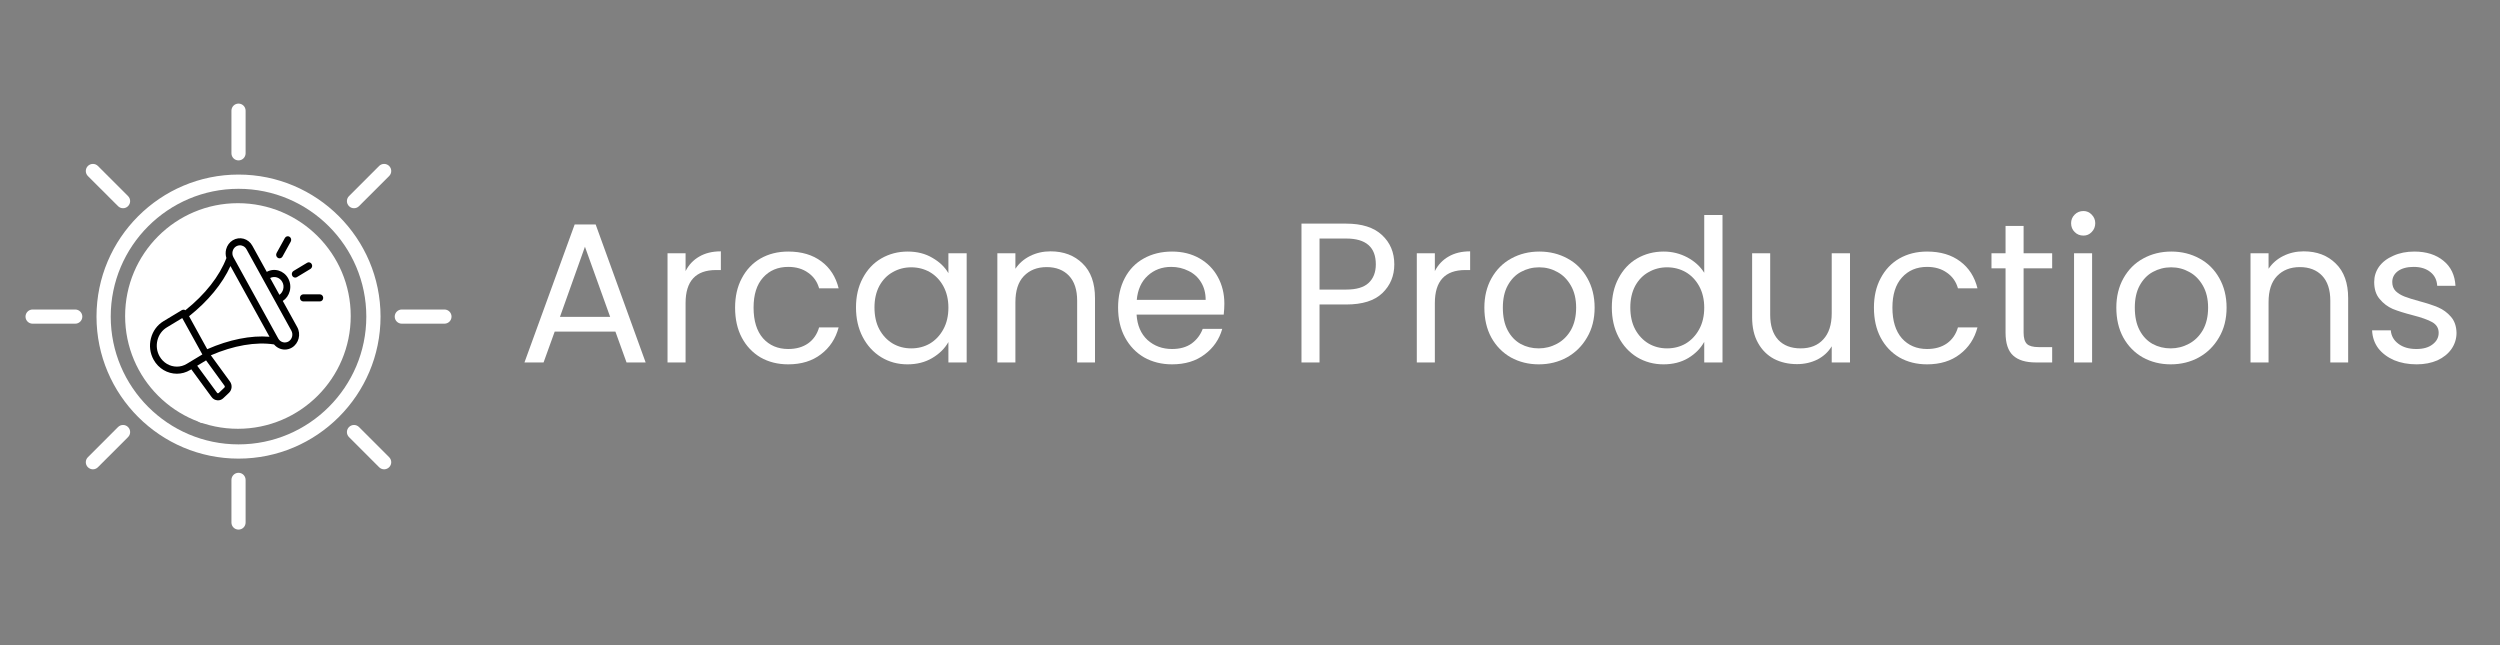 <svg xmlns="http://www.w3.org/2000/svg" xmlns:xlink="http://www.w3.org/1999/xlink" width="248" zoomAndPan="magnify" viewBox="0 0 186 48" height="64" preserveAspectRatio="xMidYMid meet" version="1.0"><rect x="0" y="0" width="186" height="48" fill="#808080" stroke="none"/><defs><g/><clipPath id="0e7ed56e71"><path d="M 17 35 L 19 35 L 19 39.402 L 17 39.402 Z M 17 35 " clip-rule="nonzero"/></clipPath><clipPath id="796493c497"><path d="M 17 7.707 L 19 7.707 L 19 12 L 17 12 Z M 17 7.707 " clip-rule="nonzero"/></clipPath><clipPath id="2221ac3d39"><path d="M 1.898 23 L 7 23 L 7 25 L 1.898 25 Z M 1.898 23 " clip-rule="nonzero"/></clipPath><clipPath id="9a9be24a52"><path d="M 29 23 L 33.594 23 L 33.594 25 L 29 25 Z M 29 23 " clip-rule="nonzero"/></clipPath><clipPath id="875d2f3df0"><path d="M 9.309 15.117 L 26.094 15.117 L 26.094 31.902 L 9.309 31.902 Z M 9.309 15.117 " clip-rule="nonzero"/></clipPath><clipPath id="6cc5ec3544"><path d="M 17.699 15.117 C 13.066 15.117 9.309 18.875 9.309 23.512 C 9.309 28.145 13.066 31.902 17.699 31.902 C 22.336 31.902 26.094 28.145 26.094 23.512 C 26.094 18.875 22.336 15.117 17.699 15.117 " clip-rule="nonzero"/></clipPath><clipPath id="071758dc66"><path d="M 11.086 17.539 L 24.055 17.539 L 24.055 29.785 L 11.086 29.785 Z M 11.086 17.539 " clip-rule="nonzero"/></clipPath></defs><g fill="#ffffff" fill-opacity="1"><g transform="translate(38.536, 26.966)"><g><path d="M 7.25 -2.297 L 2.734 -2.297 L 1.906 0 L 0.484 0 L 4.219 -10.266 L 5.781 -10.266 L 9.5 0 L 8.078 0 Z M 6.859 -3.391 L 4.984 -8.609 L 3.125 -3.391 Z M 6.859 -3.391 "/></g></g></g><g fill="#ffffff" fill-opacity="1"><g transform="translate(48.523, 26.966)"><g><path d="M 2.484 -6.797 C 2.723 -7.266 3.062 -7.625 3.5 -7.875 C 3.938 -8.133 4.473 -8.266 5.109 -8.266 L 5.109 -6.875 L 4.75 -6.875 C 3.238 -6.875 2.484 -6.055 2.484 -4.422 L 2.484 0 L 1.141 0 L 1.141 -8.125 L 2.484 -8.125 Z M 2.484 -6.797 "/></g></g></g><g fill="#ffffff" fill-opacity="1"><g transform="translate(54.05, 26.966)"><g><path d="M 0.641 -4.078 C 0.641 -4.91 0.805 -5.641 1.141 -6.266 C 1.473 -6.898 1.938 -7.391 2.531 -7.734 C 3.133 -8.078 3.82 -8.25 4.594 -8.25 C 5.594 -8.25 6.414 -8.004 7.062 -7.516 C 7.707 -7.035 8.133 -6.367 8.344 -5.516 L 6.891 -5.516 C 6.754 -6.004 6.484 -6.391 6.078 -6.672 C 5.68 -6.961 5.188 -7.109 4.594 -7.109 C 3.82 -7.109 3.195 -6.844 2.719 -6.312 C 2.25 -5.789 2.016 -5.047 2.016 -4.078 C 2.016 -3.098 2.25 -2.336 2.719 -1.797 C 3.195 -1.266 3.82 -1 4.594 -1 C 5.188 -1 5.68 -1.141 6.078 -1.422 C 6.473 -1.703 6.742 -2.098 6.891 -2.609 L 8.344 -2.609 C 8.125 -1.773 7.688 -1.109 7.031 -0.609 C 6.383 -0.109 5.57 0.141 4.594 0.141 C 3.82 0.141 3.133 -0.031 2.531 -0.375 C 1.938 -0.727 1.473 -1.219 1.141 -1.844 C 0.805 -2.477 0.641 -3.223 0.641 -4.078 Z M 0.641 -4.078 "/></g></g></g><g fill="#ffffff" fill-opacity="1"><g transform="translate(63.045, 26.966)"><g><path d="M 0.641 -4.094 C 0.641 -4.914 0.805 -5.641 1.141 -6.266 C 1.473 -6.898 1.93 -7.391 2.516 -7.734 C 3.109 -8.078 3.766 -8.25 4.484 -8.25 C 5.191 -8.25 5.805 -8.094 6.328 -7.781 C 6.859 -7.477 7.254 -7.098 7.516 -6.641 L 7.516 -8.125 L 8.875 -8.125 L 8.875 0 L 7.516 0 L 7.516 -1.516 C 7.242 -1.035 6.844 -0.641 6.312 -0.328 C 5.789 -0.016 5.176 0.141 4.469 0.141 C 3.75 0.141 3.098 -0.035 2.516 -0.391 C 1.93 -0.754 1.473 -1.254 1.141 -1.891 C 0.805 -2.535 0.641 -3.27 0.641 -4.094 Z M 7.516 -4.078 C 7.516 -4.68 7.391 -5.211 7.141 -5.672 C 6.891 -6.129 6.555 -6.477 6.141 -6.719 C 5.723 -6.957 5.258 -7.078 4.75 -7.078 C 4.25 -7.078 3.789 -6.957 3.375 -6.719 C 2.957 -6.488 2.625 -6.145 2.375 -5.688 C 2.133 -5.227 2.016 -4.695 2.016 -4.094 C 2.016 -3.469 2.133 -2.926 2.375 -2.469 C 2.625 -2.008 2.957 -1.656 3.375 -1.406 C 3.789 -1.164 4.25 -1.047 4.75 -1.047 C 5.258 -1.047 5.723 -1.164 6.141 -1.406 C 6.555 -1.656 6.891 -2.008 7.141 -2.469 C 7.391 -2.926 7.516 -3.461 7.516 -4.078 Z M 7.516 -4.078 "/></g></g></g><g fill="#ffffff" fill-opacity="1"><g transform="translate(73.062, 26.966)"><g><path d="M 5.094 -8.266 C 6.082 -8.266 6.879 -7.961 7.484 -7.359 C 8.098 -6.766 8.406 -5.906 8.406 -4.781 L 8.406 0 L 7.078 0 L 7.078 -4.594 C 7.078 -5.406 6.875 -6.023 6.469 -6.453 C 6.062 -6.879 5.508 -7.094 4.812 -7.094 C 4.102 -7.094 3.535 -6.867 3.109 -6.422 C 2.691 -5.984 2.484 -5.336 2.484 -4.484 L 2.484 0 L 1.141 0 L 1.141 -8.125 L 2.484 -8.125 L 2.484 -6.969 C 2.754 -7.375 3.117 -7.691 3.578 -7.922 C 4.035 -8.148 4.539 -8.266 5.094 -8.266 Z M 5.094 -8.266 "/></g></g></g><g fill="#ffffff" fill-opacity="1"><g transform="translate(82.545, 26.966)"><g><path d="M 8.547 -4.375 C 8.547 -4.113 8.531 -3.844 8.5 -3.562 L 2.016 -3.562 C 2.066 -2.758 2.336 -2.129 2.828 -1.672 C 3.328 -1.223 3.938 -1 4.656 -1 C 5.238 -1 5.723 -1.133 6.109 -1.406 C 6.492 -1.688 6.77 -2.051 6.938 -2.5 L 8.391 -2.5 C 8.172 -1.719 7.734 -1.082 7.078 -0.594 C 6.43 -0.102 5.625 0.141 4.656 0.141 C 3.883 0.141 3.191 -0.031 2.578 -0.375 C 1.973 -0.727 1.5 -1.223 1.156 -1.859 C 0.812 -2.492 0.641 -3.234 0.641 -4.078 C 0.641 -4.91 0.805 -5.645 1.141 -6.281 C 1.473 -6.914 1.941 -7.398 2.547 -7.734 C 3.16 -8.078 3.863 -8.25 4.656 -8.25 C 5.426 -8.25 6.102 -8.082 6.688 -7.75 C 7.281 -7.414 7.738 -6.953 8.062 -6.359 C 8.383 -5.773 8.547 -5.113 8.547 -4.375 Z M 7.156 -4.656 C 7.156 -5.164 7.039 -5.602 6.812 -5.969 C 6.582 -6.344 6.27 -6.625 5.875 -6.812 C 5.488 -7.008 5.062 -7.109 4.594 -7.109 C 3.906 -7.109 3.32 -6.891 2.844 -6.453 C 2.375 -6.023 2.102 -5.426 2.031 -4.656 Z M 7.156 -4.656 "/></g></g></g><g fill="#ffffff" fill-opacity="1"><g transform="translate(91.733, 26.966)"><g/></g></g><g fill="#ffffff" fill-opacity="1"><g transform="translate(95.689, 26.966)"><g><path d="M 8.047 -7.297 C 8.047 -6.441 7.75 -5.727 7.156 -5.156 C 6.57 -4.594 5.676 -4.312 4.469 -4.312 L 2.484 -4.312 L 2.484 0 L 1.141 0 L 1.141 -10.328 L 4.469 -10.328 C 5.633 -10.328 6.52 -10.047 7.125 -9.484 C 7.738 -8.922 8.047 -8.191 8.047 -7.297 Z M 4.469 -5.422 C 5.219 -5.422 5.77 -5.582 6.125 -5.906 C 6.488 -6.238 6.672 -6.703 6.672 -7.297 C 6.672 -8.578 5.938 -9.219 4.469 -9.219 L 2.484 -9.219 L 2.484 -5.422 Z M 4.469 -5.422 "/></g></g></g><g fill="#ffffff" fill-opacity="1"><g transform="translate(104.269, 26.966)"><g><path d="M 2.484 -6.797 C 2.723 -7.266 3.062 -7.625 3.5 -7.875 C 3.938 -8.133 4.473 -8.266 5.109 -8.266 L 5.109 -6.875 L 4.75 -6.875 C 3.238 -6.875 2.484 -6.055 2.484 -4.422 L 2.484 0 L 1.141 0 L 1.141 -8.125 L 2.484 -8.125 Z M 2.484 -6.797 "/></g></g></g><g fill="#ffffff" fill-opacity="1"><g transform="translate(109.796, 26.966)"><g><path d="M 4.688 0.141 C 3.926 0.141 3.234 -0.031 2.609 -0.375 C 1.992 -0.727 1.508 -1.223 1.156 -1.859 C 0.812 -2.492 0.641 -3.234 0.641 -4.078 C 0.641 -4.898 0.816 -5.629 1.172 -6.266 C 1.535 -6.91 2.023 -7.398 2.641 -7.734 C 3.266 -8.078 3.961 -8.25 4.734 -8.25 C 5.504 -8.25 6.203 -8.078 6.828 -7.734 C 7.453 -7.398 7.941 -6.914 8.297 -6.281 C 8.66 -5.645 8.844 -4.91 8.844 -4.078 C 8.844 -3.234 8.656 -2.492 8.281 -1.859 C 7.914 -1.223 7.414 -0.727 6.781 -0.375 C 6.156 -0.031 5.457 0.141 4.688 0.141 Z M 4.688 -1.047 C 5.164 -1.047 5.617 -1.16 6.047 -1.391 C 6.473 -1.617 6.816 -1.957 7.078 -2.406 C 7.336 -2.863 7.469 -3.422 7.469 -4.078 C 7.469 -4.723 7.336 -5.27 7.078 -5.719 C 6.816 -6.176 6.477 -6.516 6.062 -6.734 C 5.656 -6.961 5.207 -7.078 4.719 -7.078 C 4.227 -7.078 3.773 -6.961 3.359 -6.734 C 2.953 -6.516 2.625 -6.176 2.375 -5.719 C 2.133 -5.27 2.016 -4.723 2.016 -4.078 C 2.016 -3.41 2.133 -2.848 2.375 -2.391 C 2.613 -1.941 2.938 -1.602 3.344 -1.375 C 3.75 -1.156 4.195 -1.047 4.688 -1.047 Z M 4.688 -1.047 "/></g></g></g><g fill="#ffffff" fill-opacity="1"><g transform="translate(119.279, 26.966)"><g><path d="M 0.641 -4.094 C 0.641 -4.914 0.805 -5.641 1.141 -6.266 C 1.473 -6.898 1.93 -7.391 2.516 -7.734 C 3.109 -8.078 3.77 -8.25 4.5 -8.25 C 5.133 -8.25 5.723 -8.102 6.266 -7.812 C 6.805 -7.52 7.223 -7.141 7.516 -6.672 L 7.516 -10.969 L 8.875 -10.969 L 8.875 0 L 7.516 0 L 7.516 -1.531 C 7.242 -1.039 6.848 -0.641 6.328 -0.328 C 5.805 -0.016 5.191 0.141 4.484 0.141 C 3.766 0.141 3.109 -0.035 2.516 -0.391 C 1.93 -0.754 1.473 -1.254 1.141 -1.891 C 0.805 -2.535 0.641 -3.27 0.641 -4.094 Z M 7.516 -4.078 C 7.516 -4.68 7.391 -5.211 7.141 -5.672 C 6.891 -6.129 6.555 -6.477 6.141 -6.719 C 5.723 -6.957 5.258 -7.078 4.75 -7.078 C 4.25 -7.078 3.789 -6.957 3.375 -6.719 C 2.957 -6.488 2.625 -6.145 2.375 -5.688 C 2.133 -5.227 2.016 -4.695 2.016 -4.094 C 2.016 -3.469 2.133 -2.926 2.375 -2.469 C 2.625 -2.008 2.957 -1.656 3.375 -1.406 C 3.789 -1.164 4.25 -1.047 4.75 -1.047 C 5.258 -1.047 5.723 -1.164 6.141 -1.406 C 6.555 -1.656 6.891 -2.008 7.141 -2.469 C 7.391 -2.926 7.516 -3.461 7.516 -4.078 Z M 7.516 -4.078 "/></g></g></g><g fill="#ffffff" fill-opacity="1"><g transform="translate(129.296, 26.966)"><g><path d="M 8.344 -8.125 L 8.344 0 L 6.984 0 L 6.984 -1.203 C 6.734 -0.785 6.379 -0.457 5.922 -0.219 C 5.461 0.008 4.957 0.125 4.406 0.125 C 3.77 0.125 3.195 -0.004 2.688 -0.266 C 2.188 -0.535 1.789 -0.93 1.5 -1.453 C 1.207 -1.973 1.062 -2.609 1.062 -3.359 L 1.062 -8.125 L 2.406 -8.125 L 2.406 -3.547 C 2.406 -2.742 2.602 -2.125 3 -1.688 C 3.406 -1.258 3.961 -1.047 4.672 -1.047 C 5.391 -1.047 5.953 -1.27 6.359 -1.719 C 6.773 -2.164 6.984 -2.812 6.984 -3.656 L 6.984 -8.125 Z M 8.344 -8.125 "/></g></g></g><g fill="#ffffff" fill-opacity="1"><g transform="translate(138.78, 26.966)"><g><path d="M 0.641 -4.078 C 0.641 -4.91 0.805 -5.641 1.141 -6.266 C 1.473 -6.898 1.938 -7.391 2.531 -7.734 C 3.133 -8.078 3.82 -8.25 4.594 -8.25 C 5.594 -8.25 6.414 -8.004 7.062 -7.516 C 7.707 -7.035 8.133 -6.367 8.344 -5.516 L 6.891 -5.516 C 6.754 -6.004 6.484 -6.391 6.078 -6.672 C 5.68 -6.961 5.188 -7.109 4.594 -7.109 C 3.82 -7.109 3.195 -6.844 2.719 -6.312 C 2.25 -5.789 2.016 -5.047 2.016 -4.078 C 2.016 -3.098 2.25 -2.336 2.719 -1.797 C 3.195 -1.266 3.82 -1 4.594 -1 C 5.188 -1 5.68 -1.141 6.078 -1.422 C 6.473 -1.703 6.742 -2.098 6.891 -2.609 L 8.344 -2.609 C 8.125 -1.773 7.688 -1.109 7.031 -0.609 C 6.383 -0.109 5.57 0.141 4.594 0.141 C 3.82 0.141 3.133 -0.031 2.531 -0.375 C 1.938 -0.727 1.473 -1.219 1.141 -1.844 C 0.805 -2.477 0.641 -3.223 0.641 -4.078 Z M 0.641 -4.078 "/></g></g></g><g fill="#ffffff" fill-opacity="1"><g transform="translate(147.775, 26.966)"><g><path d="M 2.781 -7 L 2.781 -2.219 C 2.781 -1.82 2.863 -1.539 3.031 -1.375 C 3.195 -1.219 3.488 -1.141 3.906 -1.141 L 4.906 -1.141 L 4.906 0 L 3.688 0 C 2.938 0 2.375 -0.172 2 -0.516 C 1.625 -0.859 1.438 -1.426 1.438 -2.219 L 1.438 -7 L 0.391 -7 L 0.391 -8.125 L 1.438 -8.125 L 1.438 -10.156 L 2.781 -10.156 L 2.781 -8.125 L 4.906 -8.125 L 4.906 -7 Z M 2.781 -7 "/></g></g></g><g fill="#ffffff" fill-opacity="1"><g transform="translate(153.168, 26.966)"><g><path d="M 1.844 -9.438 C 1.582 -9.438 1.363 -9.523 1.188 -9.703 C 1.008 -9.879 0.922 -10.098 0.922 -10.359 C 0.922 -10.609 1.008 -10.82 1.188 -11 C 1.363 -11.176 1.582 -11.266 1.844 -11.266 C 2.082 -11.266 2.285 -11.176 2.453 -11 C 2.629 -10.82 2.719 -10.609 2.719 -10.359 C 2.719 -10.098 2.629 -9.879 2.453 -9.703 C 2.285 -9.523 2.082 -9.438 1.844 -9.438 Z M 2.484 -8.125 L 2.484 0 L 1.141 0 L 1.141 -8.125 Z M 2.484 -8.125 "/></g></g></g><g fill="#ffffff" fill-opacity="1"><g transform="translate(156.814, 26.966)"><g><path d="M 4.688 0.141 C 3.926 0.141 3.234 -0.031 2.609 -0.375 C 1.992 -0.727 1.508 -1.223 1.156 -1.859 C 0.812 -2.492 0.641 -3.234 0.641 -4.078 C 0.641 -4.898 0.816 -5.629 1.172 -6.266 C 1.535 -6.91 2.023 -7.398 2.641 -7.734 C 3.266 -8.078 3.961 -8.25 4.734 -8.25 C 5.504 -8.25 6.203 -8.078 6.828 -7.734 C 7.453 -7.398 7.941 -6.914 8.297 -6.281 C 8.66 -5.645 8.844 -4.91 8.844 -4.078 C 8.844 -3.234 8.656 -2.492 8.281 -1.859 C 7.914 -1.223 7.414 -0.727 6.781 -0.375 C 6.156 -0.031 5.457 0.141 4.688 0.141 Z M 4.688 -1.047 C 5.164 -1.047 5.617 -1.16 6.047 -1.391 C 6.473 -1.617 6.816 -1.957 7.078 -2.406 C 7.336 -2.863 7.469 -3.422 7.469 -4.078 C 7.469 -4.723 7.336 -5.27 7.078 -5.719 C 6.816 -6.176 6.477 -6.516 6.062 -6.734 C 5.656 -6.961 5.207 -7.078 4.719 -7.078 C 4.227 -7.078 3.773 -6.961 3.359 -6.734 C 2.953 -6.516 2.625 -6.176 2.375 -5.719 C 2.133 -5.27 2.016 -4.723 2.016 -4.078 C 2.016 -3.41 2.133 -2.848 2.375 -2.391 C 2.613 -1.941 2.938 -1.602 3.344 -1.375 C 3.75 -1.156 4.195 -1.047 4.688 -1.047 Z M 4.688 -1.047 "/></g></g></g><g fill="#ffffff" fill-opacity="1"><g transform="translate(166.297, 26.966)"><g><path d="M 5.094 -8.266 C 6.082 -8.266 6.879 -7.961 7.484 -7.359 C 8.098 -6.766 8.406 -5.906 8.406 -4.781 L 8.406 0 L 7.078 0 L 7.078 -4.594 C 7.078 -5.406 6.875 -6.023 6.469 -6.453 C 6.062 -6.879 5.508 -7.094 4.812 -7.094 C 4.102 -7.094 3.535 -6.867 3.109 -6.422 C 2.691 -5.984 2.484 -5.336 2.484 -4.484 L 2.484 0 L 1.141 0 L 1.141 -8.125 L 2.484 -8.125 L 2.484 -6.969 C 2.754 -7.375 3.117 -7.691 3.578 -7.922 C 4.035 -8.148 4.539 -8.266 5.094 -8.266 Z M 5.094 -8.266 "/></g></g></g><g fill="#ffffff" fill-opacity="1"><g transform="translate(175.781, 26.966)"><g><path d="M 4.016 0.141 C 3.391 0.141 2.828 0.035 2.328 -0.172 C 1.836 -0.391 1.445 -0.688 1.156 -1.062 C 0.875 -1.445 0.723 -1.891 0.703 -2.391 L 2.094 -2.391 C 2.125 -1.984 2.312 -1.648 2.656 -1.391 C 3 -1.129 3.445 -1 4 -1 C 4.508 -1 4.91 -1.113 5.203 -1.344 C 5.504 -1.57 5.656 -1.859 5.656 -2.203 C 5.656 -2.555 5.492 -2.82 5.172 -3 C 4.859 -3.176 4.375 -3.348 3.719 -3.516 C 3.113 -3.672 2.617 -3.828 2.234 -3.984 C 1.859 -4.148 1.535 -4.395 1.266 -4.719 C 0.992 -5.039 0.859 -5.461 0.859 -5.984 C 0.859 -6.398 0.977 -6.781 1.219 -7.125 C 1.469 -7.469 1.82 -7.738 2.281 -7.938 C 2.738 -8.145 3.258 -8.25 3.844 -8.25 C 4.738 -8.25 5.461 -8.02 6.016 -7.562 C 6.566 -7.113 6.863 -6.492 6.906 -5.703 L 5.547 -5.703 C 5.523 -6.129 5.359 -6.469 5.047 -6.719 C 4.734 -6.977 4.316 -7.109 3.797 -7.109 C 3.305 -7.109 2.914 -7.004 2.625 -6.797 C 2.344 -6.586 2.203 -6.316 2.203 -5.984 C 2.203 -5.711 2.285 -5.488 2.453 -5.312 C 2.629 -5.145 2.848 -5.008 3.109 -4.906 C 3.379 -4.801 3.742 -4.688 4.203 -4.562 C 4.785 -4.406 5.258 -4.25 5.625 -4.094 C 5.988 -3.938 6.301 -3.707 6.562 -3.406 C 6.832 -3.102 6.973 -2.703 6.984 -2.203 C 6.984 -1.766 6.859 -1.363 6.609 -1 C 6.359 -0.645 6.008 -0.363 5.562 -0.156 C 5.113 0.039 4.598 0.141 4.016 0.141 Z M 4.016 0.141 "/></g></g></g><path fill="#ffffff" d="M 17.746 34.121 C 11.922 34.121 7.18 29.383 7.18 23.555 C 7.18 17.73 11.922 12.988 17.746 12.988 C 23.57 12.988 28.312 17.73 28.312 23.555 C 28.312 29.383 23.57 34.121 17.746 34.121 Z M 17.746 14.047 C 12.504 14.047 8.238 18.312 8.238 23.555 C 8.238 28.797 12.504 33.062 17.746 33.062 C 22.988 33.062 27.254 28.797 27.254 23.555 C 27.254 18.312 22.988 14.047 17.746 14.047 Z M 17.746 14.047 " fill-opacity="1" fill-rule="nonzero"/><g clip-path="url(#0e7ed56e71)"><path fill="#ffffff" d="M 17.746 39.402 C 17.453 39.402 17.219 39.168 17.219 38.875 L 17.219 35.707 C 17.219 35.414 17.453 35.176 17.746 35.176 C 18.039 35.176 18.273 35.414 18.273 35.707 L 18.273 38.875 C 18.273 39.168 18.039 39.402 17.746 39.402 Z M 17.746 39.402 " fill-opacity="1" fill-rule="nonzero"/></g><g clip-path="url(#796493c497)"><path fill="#ffffff" d="M 17.746 11.934 C 17.453 11.934 17.219 11.695 17.219 11.406 L 17.219 8.234 C 17.219 7.945 17.453 7.707 17.746 7.707 C 18.039 7.707 18.273 7.945 18.273 8.234 L 18.273 11.406 C 18.273 11.695 18.039 11.934 17.746 11.934 Z M 17.746 11.934 " fill-opacity="1" fill-rule="nonzero"/></g><g clip-path="url(#2221ac3d39)"><path fill="#ffffff" d="M 5.598 24.082 L 2.426 24.082 C 2.133 24.082 1.898 23.848 1.898 23.555 C 1.898 23.266 2.133 23.027 2.426 23.027 L 5.598 23.027 C 5.887 23.027 6.125 23.266 6.125 23.555 C 6.125 23.848 5.887 24.082 5.598 24.082 Z M 5.598 24.082 " fill-opacity="1" fill-rule="nonzero"/></g><g clip-path="url(#9a9be24a52)"><path fill="#ffffff" d="M 33.066 24.082 L 29.895 24.082 C 29.605 24.082 29.367 23.848 29.367 23.555 C 29.367 23.266 29.605 23.027 29.895 23.027 L 33.066 23.027 C 33.359 23.027 33.594 23.266 33.594 23.555 C 33.594 23.848 33.359 24.082 33.066 24.082 Z M 33.066 24.082 " fill-opacity="1" fill-rule="nonzero"/></g><path fill="#ffffff" d="M 15.105 31.48 C 15.023 31.48 14.941 31.461 14.867 31.422 C 14.648 31.312 14.535 31.07 14.59 30.832 L 16.027 24.613 L 13.52 24.613 C 13.312 24.613 13.125 24.492 13.039 24.305 C 12.953 24.117 12.984 23.895 13.121 23.738 L 19.988 15.812 C 20.148 15.629 20.41 15.578 20.625 15.688 C 20.844 15.801 20.957 16.043 20.902 16.277 L 19.465 22.5 L 21.973 22.5 C 22.18 22.5 22.367 22.621 22.453 22.809 C 22.539 22.996 22.508 23.215 22.371 23.371 L 15.504 31.297 C 15.402 31.418 15.254 31.48 15.105 31.48 Z M 14.676 23.555 L 16.691 23.555 C 16.852 23.555 17.004 23.629 17.102 23.754 C 17.203 23.879 17.238 24.047 17.203 24.203 L 16.098 29 L 20.816 23.555 L 18.801 23.555 C 18.641 23.555 18.488 23.48 18.391 23.355 C 18.289 23.23 18.25 23.066 18.289 22.91 L 19.395 18.113 Z M 14.676 23.555 " fill-opacity="1" fill-rule="nonzero"/><path fill="#ffffff" d="M 28.578 34.918 C 28.445 34.918 28.309 34.863 28.207 34.762 L 25.965 32.52 C 25.758 32.312 25.758 31.98 25.965 31.773 C 26.172 31.566 26.504 31.566 26.711 31.773 L 28.953 34.016 C 29.16 34.223 29.16 34.555 28.953 34.762 C 28.848 34.863 28.715 34.918 28.578 34.918 Z M 28.578 34.918 " fill-opacity="1" fill-rule="nonzero"/><path fill="#ffffff" d="M 9.156 15.492 C 9.02 15.492 8.883 15.441 8.781 15.336 L 6.539 13.098 C 6.332 12.891 6.332 12.555 6.539 12.348 C 6.746 12.145 7.082 12.145 7.285 12.348 L 9.527 14.59 C 9.734 14.797 9.734 15.129 9.527 15.336 C 9.426 15.441 9.289 15.492 9.156 15.492 Z M 9.156 15.492 " fill-opacity="1" fill-rule="nonzero"/><path fill="#ffffff" d="M 6.914 34.918 C 6.777 34.918 6.645 34.863 6.539 34.762 C 6.332 34.555 6.332 34.223 6.539 34.016 L 8.781 31.773 C 8.988 31.566 9.324 31.566 9.527 31.773 C 9.734 31.98 9.734 32.312 9.527 32.52 L 7.285 34.762 C 7.184 34.863 7.047 34.918 6.914 34.918 Z M 6.914 34.918 " fill-opacity="1" fill-rule="nonzero"/><path fill="#ffffff" d="M 26.336 15.492 C 26.203 15.492 26.066 15.441 25.965 15.336 C 25.758 15.129 25.758 14.797 25.965 14.59 L 28.207 12.348 C 28.41 12.145 28.746 12.145 28.953 12.348 C 29.16 12.555 29.16 12.891 28.953 13.098 L 26.711 15.336 C 26.609 15.441 26.473 15.492 26.336 15.492 Z M 26.336 15.492 " fill-opacity="1" fill-rule="nonzero"/><g clip-path="url(#875d2f3df0)"><g clip-path="url(#6cc5ec3544)"><path fill="#ffffff" d="M 9.309 15.117 L 26.094 15.117 L 26.094 31.902 L 9.309 31.902 Z M 9.309 15.117 " fill-opacity="1" fill-rule="nonzero"/></g></g><g clip-path="url(#071758dc66)"><path fill="#000000" d="M 21.039 22.391 C 21.297 22.223 21.477 21.965 21.559 21.656 C 21.641 21.332 21.598 20.996 21.438 20.707 C 21.117 20.125 20.41 19.914 19.848 20.227 L 18.773 18.281 C 18.633 18.023 18.402 17.84 18.129 17.762 C 17.852 17.688 17.566 17.727 17.32 17.875 C 17.074 18.023 16.898 18.262 16.824 18.551 C 16.77 18.77 16.777 18.992 16.844 19.199 C 16.336 20.543 15.258 21.914 13.793 23.082 C 13.77 23.066 13.746 23.055 13.719 23.047 C 13.652 23.031 13.586 23.039 13.527 23.074 L 12.156 23.902 C 11.699 24.18 11.367 24.633 11.23 25.172 C 11.09 25.711 11.16 26.277 11.426 26.758 C 11.797 27.43 12.469 27.805 13.16 27.805 C 13.5 27.805 13.84 27.715 14.156 27.523 L 14.234 27.477 L 15.742 29.539 C 15.848 29.684 15.992 29.766 16.164 29.781 C 16.184 29.785 16.203 29.785 16.223 29.785 C 16.371 29.785 16.508 29.73 16.617 29.621 L 17.035 29.227 C 17.266 29.008 17.297 28.645 17.109 28.387 L 15.688 26.434 C 17.375 25.703 19.031 25.418 20.387 25.625 C 20.594 25.871 20.891 26.008 21.191 26.008 C 21.371 26.008 21.555 25.961 21.723 25.859 C 22.23 25.551 22.406 24.867 22.113 24.336 Z M 21 20.973 C 21.094 21.137 21.117 21.332 21.07 21.52 C 21.027 21.691 20.926 21.836 20.789 21.934 L 20.098 20.684 C 20.422 20.516 20.82 20.641 21 20.973 Z M 13.16 27.277 C 12.641 27.277 12.141 26.996 11.863 26.496 C 11.664 26.133 11.613 25.715 11.715 25.309 C 11.82 24.902 12.066 24.566 12.41 24.359 L 13.559 23.664 L 15.055 26.371 L 13.902 27.066 C 13.668 27.211 13.414 27.277 13.16 27.277 Z M 16.695 28.836 L 16.281 29.23 C 16.258 29.254 16.238 29.258 16.207 29.258 C 16.18 29.254 16.16 29.242 16.145 29.219 L 14.672 27.211 L 15.332 26.812 L 16.707 28.703 C 16.738 28.746 16.73 28.801 16.695 28.836 Z M 15.418 25.98 L 14.066 23.527 C 15.477 22.41 16.551 21.102 17.145 19.793 L 20.051 25.055 C 18.668 24.941 17.051 25.262 15.418 25.98 Z M 21.473 25.402 C 21.203 25.562 20.859 25.469 20.703 25.188 L 17.363 19.133 C 17.211 18.852 17.301 18.492 17.57 18.328 C 17.656 18.277 17.754 18.25 17.848 18.25 C 17.898 18.25 17.949 18.258 17.996 18.273 C 18.145 18.312 18.266 18.41 18.34 18.547 L 21.676 24.598 C 21.832 24.879 21.738 25.238 21.473 25.402 Z M 21.746 20.523 C 21.676 20.395 21.715 20.234 21.836 20.16 L 22.848 19.551 C 22.969 19.477 23.121 19.52 23.191 19.648 C 23.262 19.773 23.219 19.934 23.098 20.008 L 22.09 20.617 C 22.051 20.641 22.004 20.652 21.965 20.652 C 21.875 20.652 21.793 20.605 21.746 20.523 Z M 20.578 18.824 L 21.195 17.707 C 21.266 17.582 21.418 17.539 21.539 17.613 C 21.66 17.684 21.699 17.848 21.633 17.973 L 21.016 19.09 C 20.969 19.172 20.883 19.219 20.797 19.219 C 20.754 19.219 20.711 19.207 20.672 19.184 C 20.551 19.113 20.512 18.949 20.578 18.824 Z M 24.047 22.164 C 24.047 22.309 23.938 22.426 23.797 22.426 L 22.566 22.426 C 22.426 22.426 22.316 22.309 22.316 22.164 C 22.316 22.02 22.426 21.898 22.566 21.898 L 23.797 21.898 C 23.938 21.898 24.047 22.02 24.047 22.164 Z M 24.047 22.164 " fill-opacity="1" fill-rule="nonzero"/></g></svg>